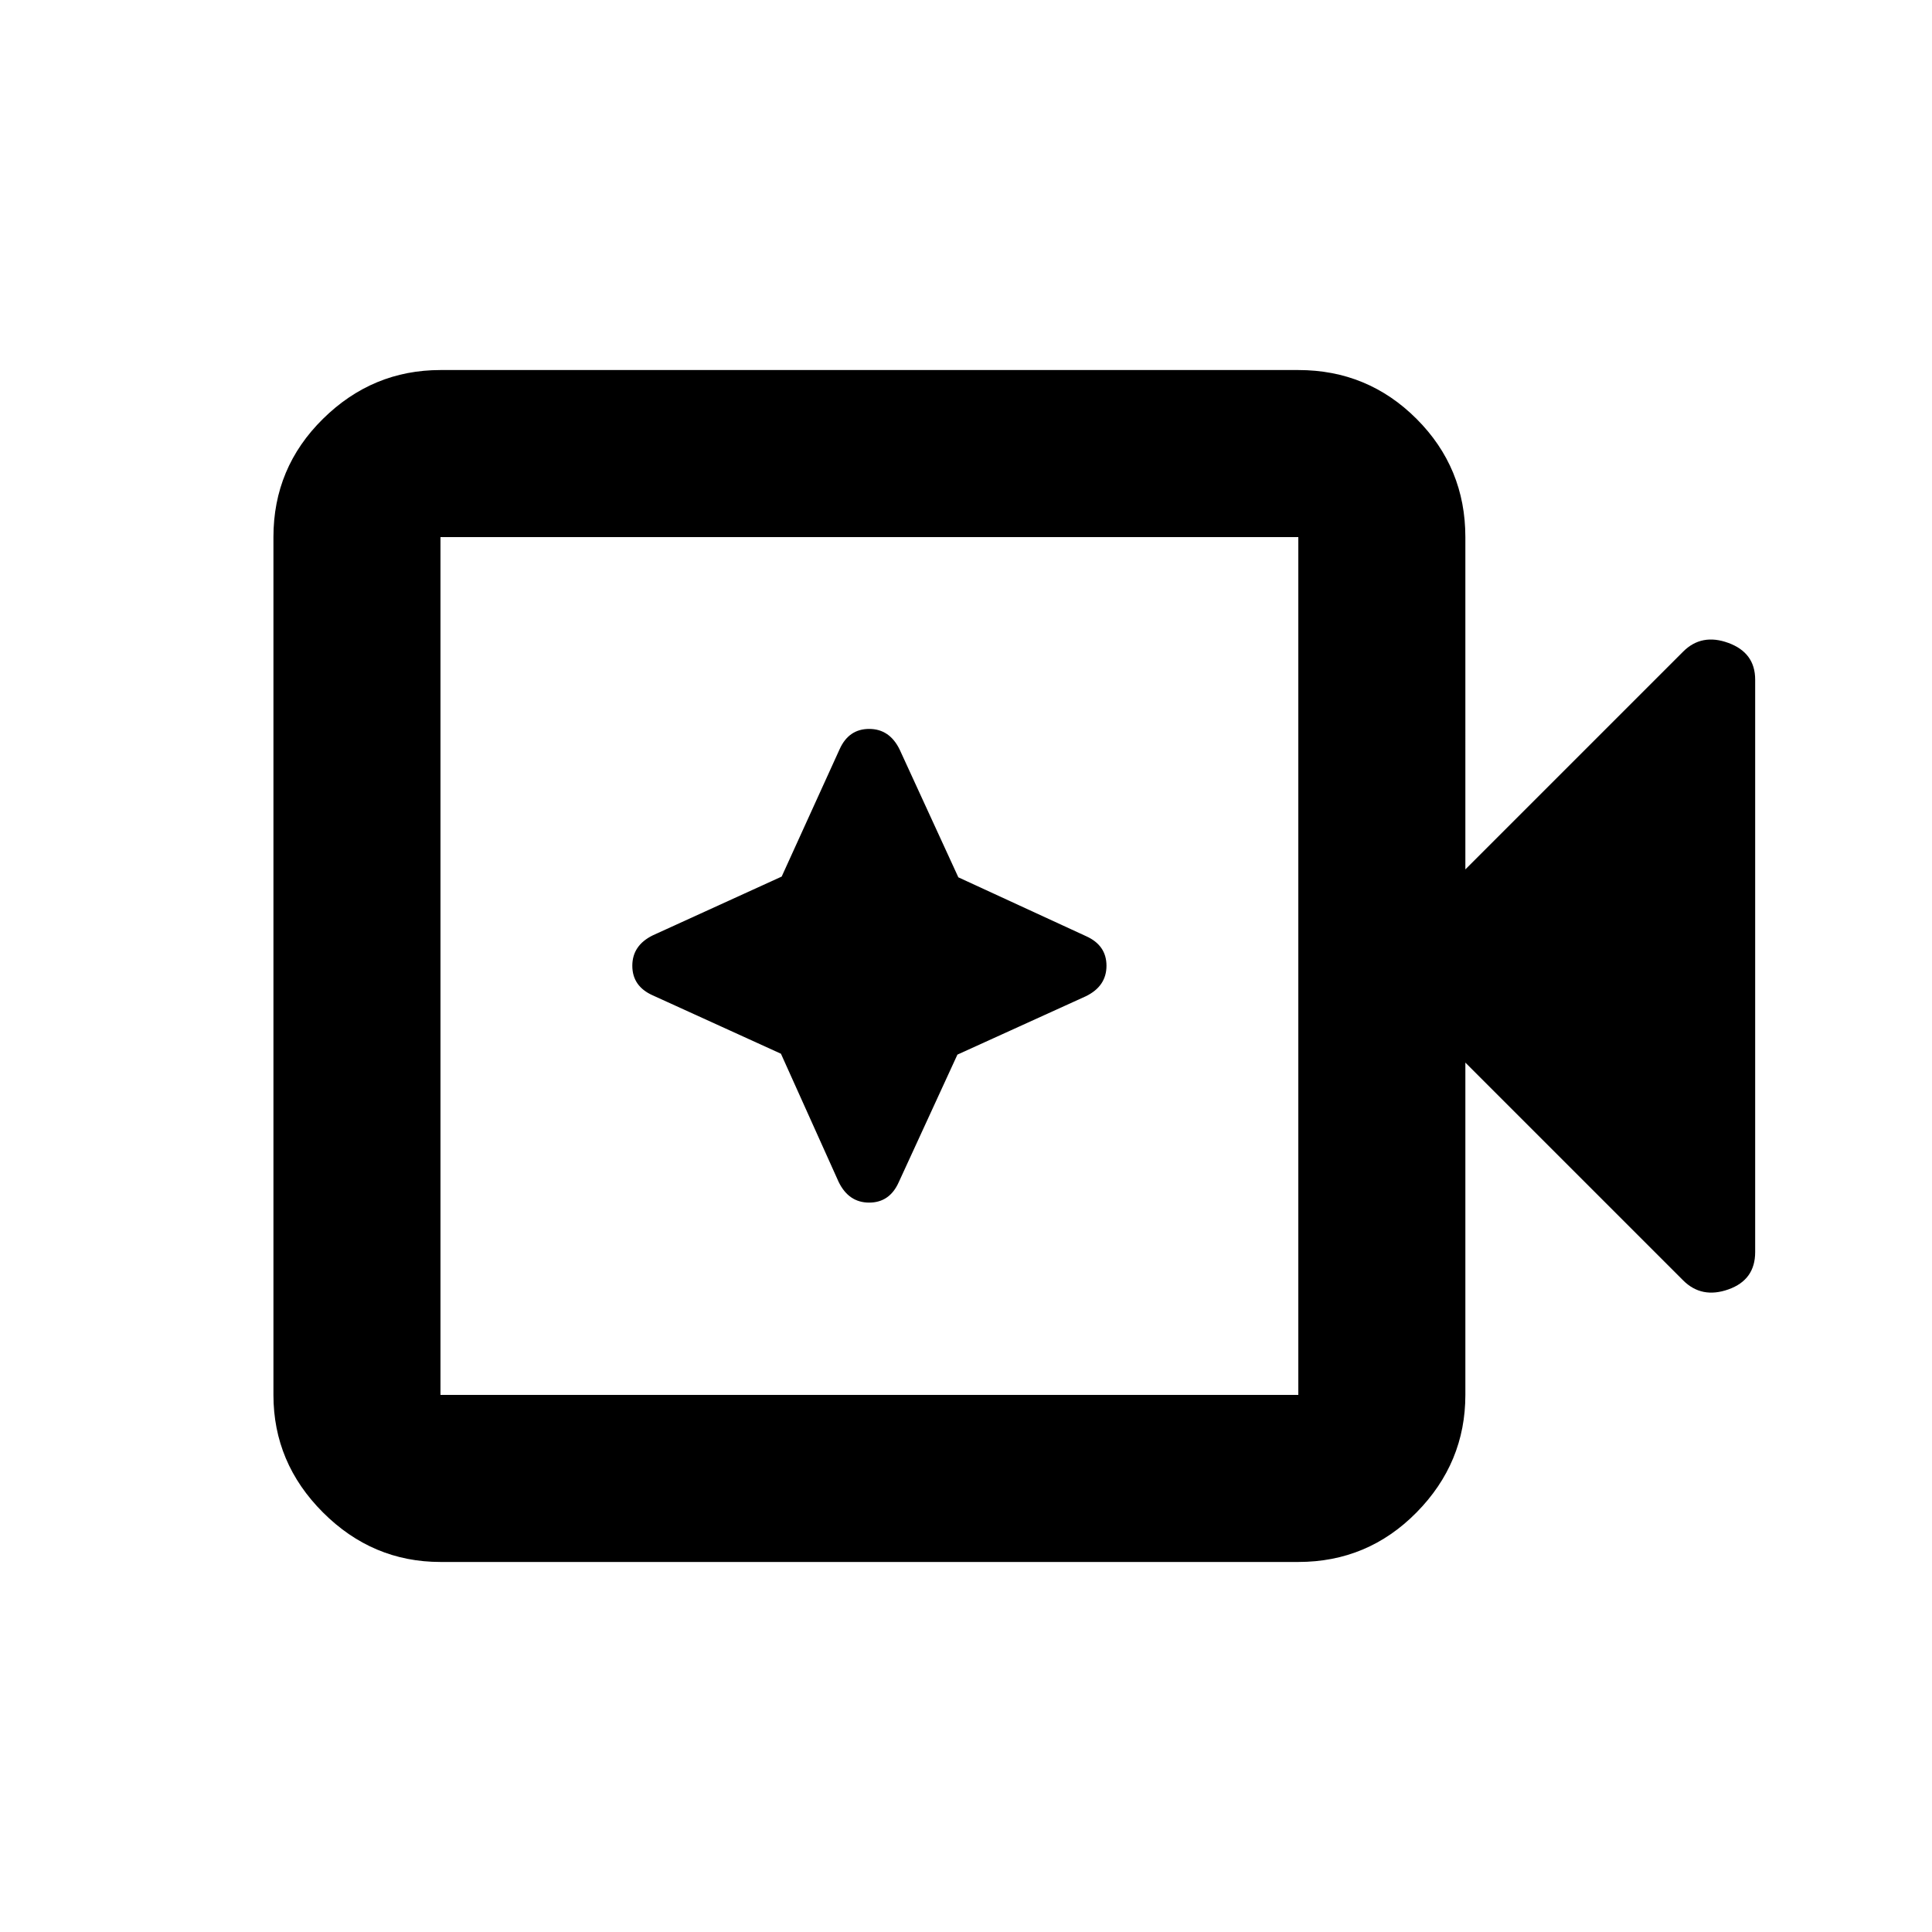 <svg xmlns="http://www.w3.org/2000/svg" height="20" viewBox="0 -960 960 960" width="20"><path d="M218.87-183.869q-33.783 0-58.392-24.609t-24.609-58.392v-426.26q0-34.483 24.609-58.742t58.392-24.259h426.26q34.483 0 58.742 24.259t24.259 58.742V-528l108.217-108.217q9.196-9.196 22.489-4.312 13.294 4.884 13.294 18.225v284.485q0 13.797-13.294 18.515-13.293 4.717-22.489-4.479L728.131-432v165.13q0 33.783-24.259 58.392t-58.742 24.609H218.87Zm0-83.001h426.26v-426.26H218.87v426.26Zm0 0v-426.26 426.26Zm169.174-169.544 28.673 63.697q5 10.282 15.163 10.282t14.696-10.125l29.16-63.409 63.786-28.988q10.282-5 10.282-15.163t-10.124-14.695l-63.485-29.249-29.152-63.458q-5-10.282-15.163-10.282t-14.695 10.124l-28.771 63.246-63.936 29.151q-10.282 5-10.282 15.163t10.124 14.696l63.724 29.01Z"/></svg>
